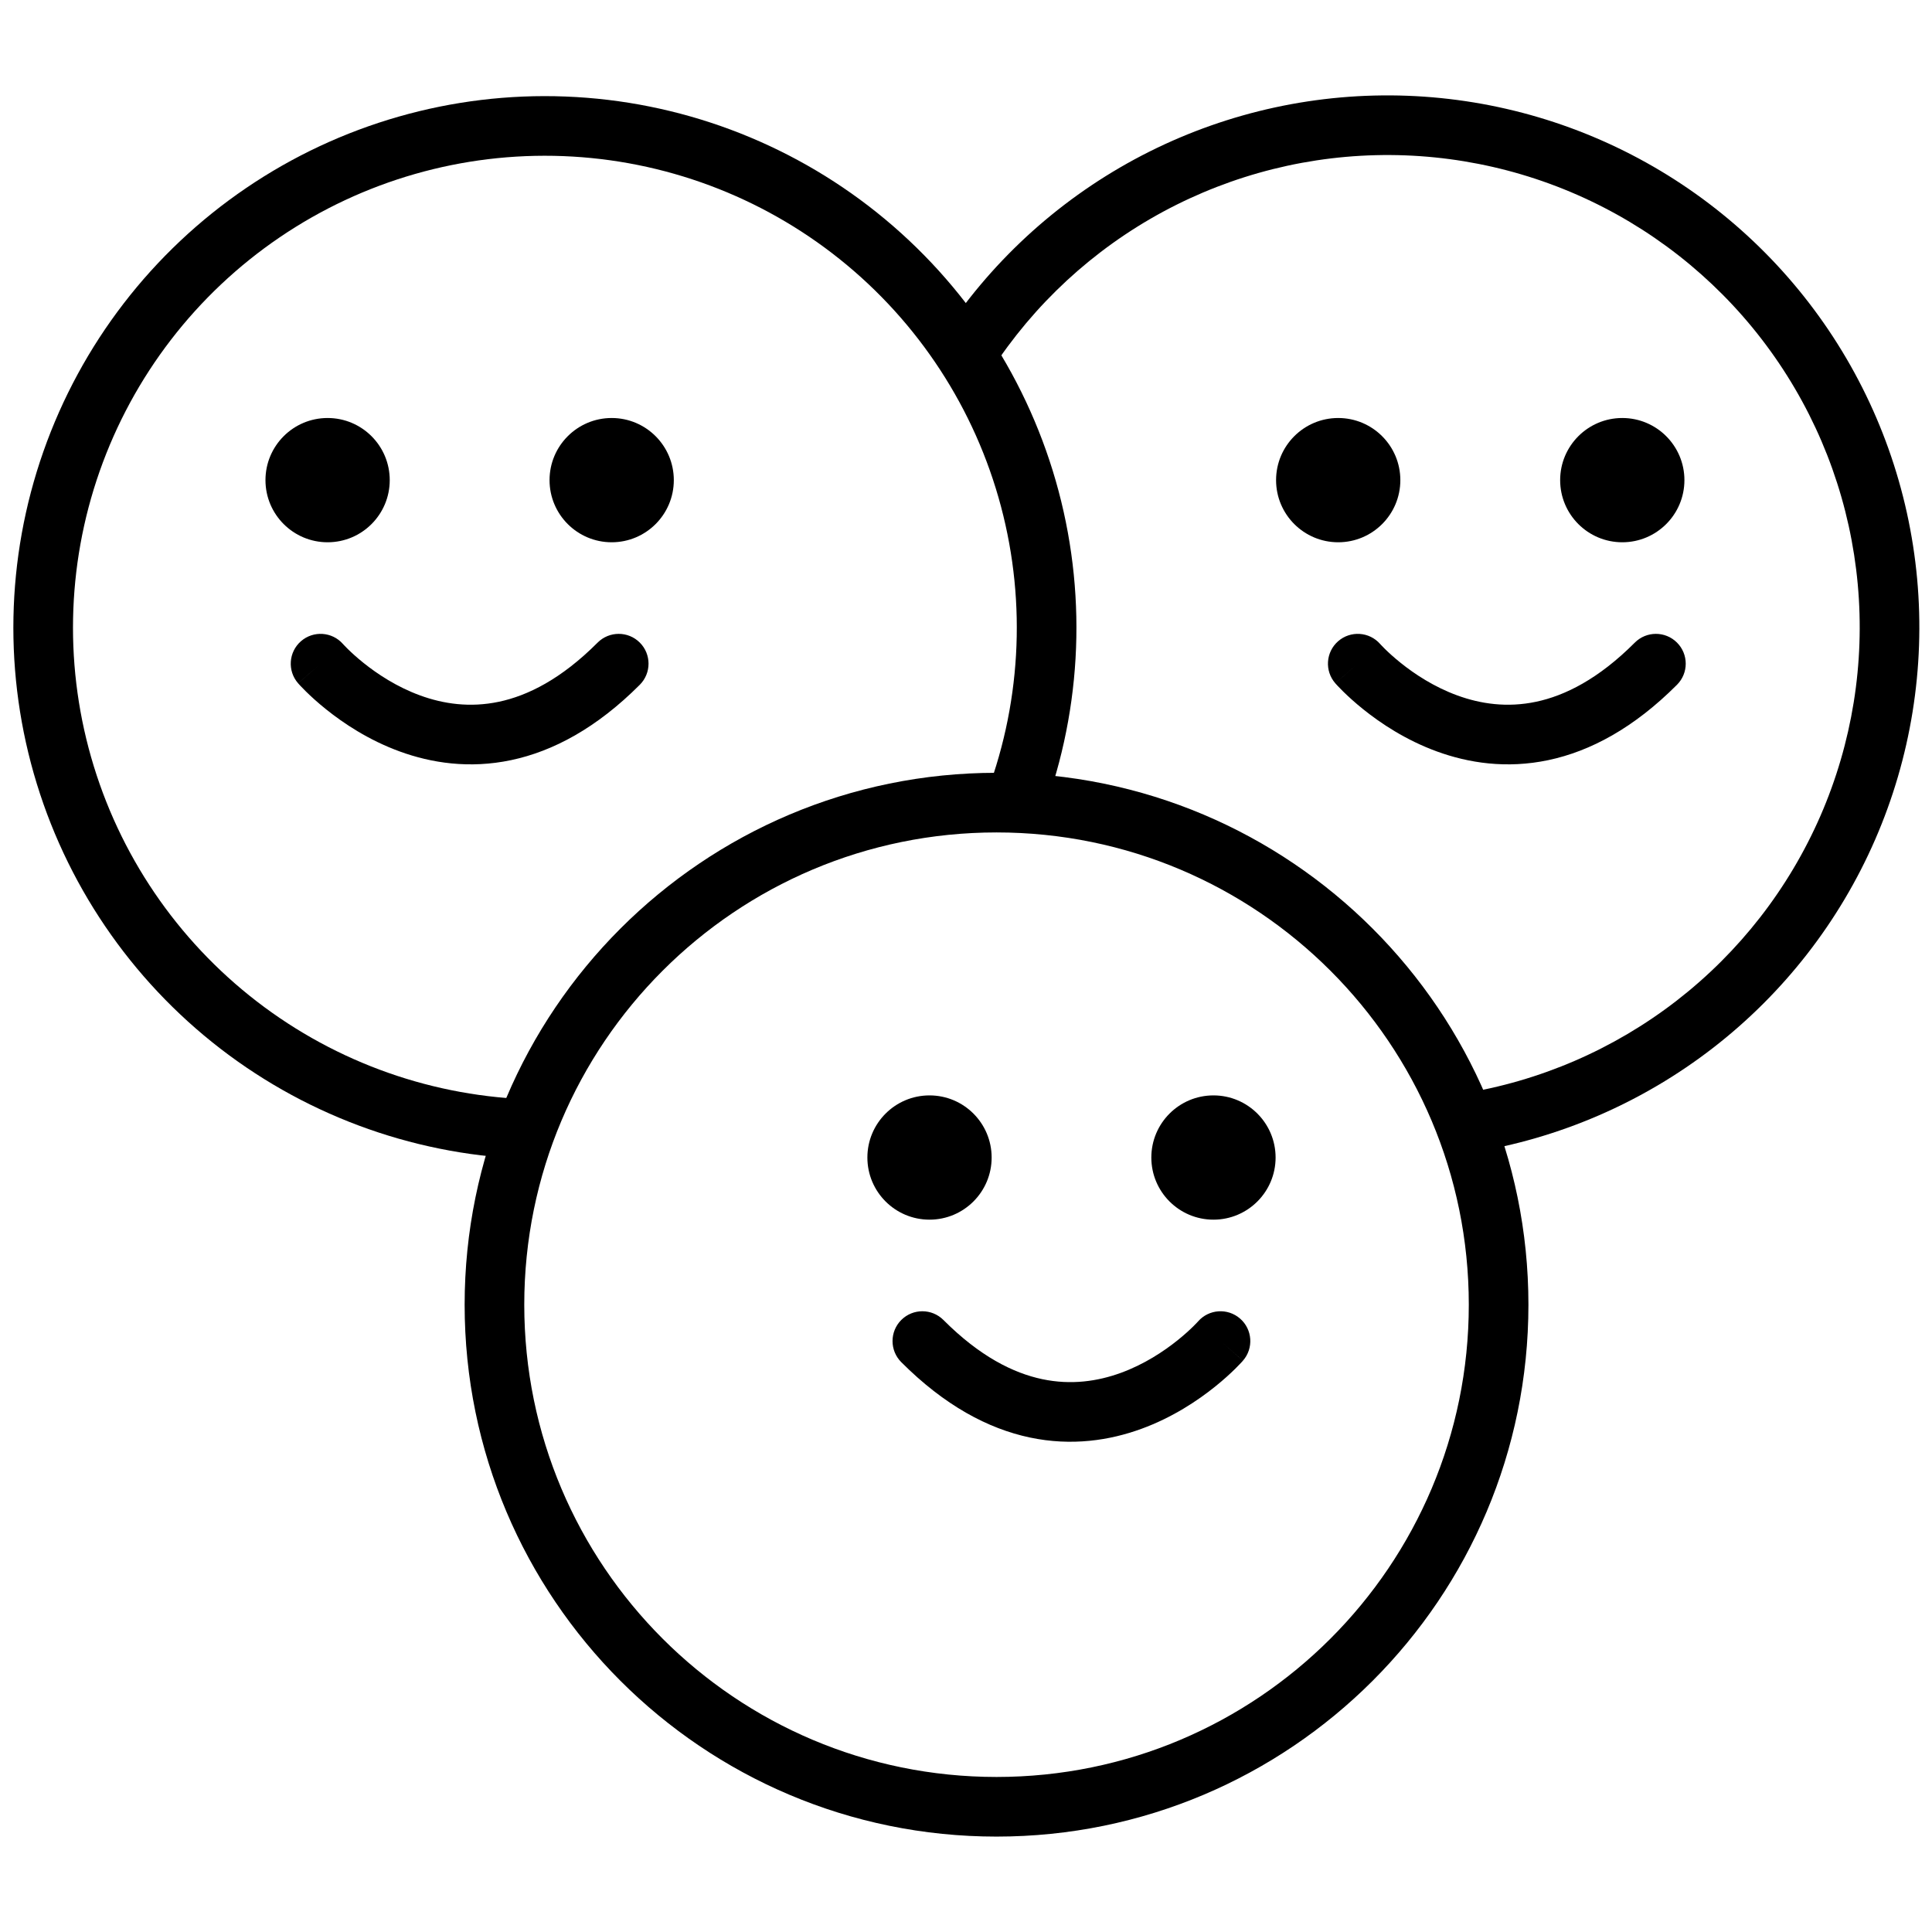 <svg width="162" height="162" viewBox="0 0 162 162" fill="none" xmlns="http://www.w3.org/2000/svg">
<path fill-rule="evenodd" clip-rule="evenodd" d="M134.497 17.408C128.582 14.356 121.993 12.844 115.339 13.012C108.685 13.18 102.181 15.022 96.427 18.369C90.674 21.716 85.857 26.459 82.421 32.16L78.139 29.58C82.008 23.159 87.433 17.817 93.913 14.047C100.393 10.278 107.719 8.203 115.213 8.013C122.707 7.824 130.128 9.527 136.79 12.964C143.452 16.402 149.14 21.463 153.328 27.68C157.517 33.898 160.071 41.071 160.754 48.536C161.436 56.001 160.227 63.519 157.236 70.393C154.245 77.267 149.57 83.276 143.642 87.865C137.714 92.454 130.725 95.475 123.321 96.649L122.539 91.711C129.113 90.669 135.318 87.986 140.581 83.912C145.844 79.837 149.995 74.501 152.651 68.398C155.306 62.294 156.381 55.62 155.774 48.992C155.168 42.363 152.901 35.994 149.182 30.474C145.463 24.954 140.412 20.46 134.497 17.408Z" fill="black"/>
<path fill-rule="evenodd" clip-rule="evenodd" d="M112.206 53.766C113.245 52.86 114.82 52.966 115.729 54.001L115.739 54.013C115.752 54.027 115.775 54.052 115.809 54.088C115.876 54.16 115.984 54.272 116.13 54.417C116.424 54.706 116.869 55.118 117.445 55.58C118.606 56.513 120.244 57.6 122.204 58.315C124.146 59.024 126.374 59.356 128.799 58.844C131.218 58.334 134.029 56.942 137.08 53.884C138.055 52.907 139.638 52.905 140.615 53.88C141.593 54.855 141.595 56.438 140.619 57.416C137 61.043 133.351 62.994 129.832 63.737C126.319 64.478 123.13 63.975 120.491 63.012C117.868 62.056 115.757 60.637 114.315 59.48C113.589 58.897 113.019 58.37 112.623 57.98C112.425 57.785 112.269 57.623 112.159 57.506C112.104 57.447 112.06 57.399 112.028 57.363L111.988 57.319L111.975 57.303L111.969 57.298L111.967 57.295C111.966 57.294 111.966 57.293 113.85 55.65L111.966 57.293C111.058 56.253 111.166 54.673 112.206 53.766Z" fill="black"/>
<path d="M112.21 45.47C115.087 45.47 117.42 43.137 117.42 40.26C117.42 37.383 115.087 35.05 112.21 35.05C109.333 35.05 107 37.383 107 40.26C107 43.137 109.333 45.47 112.21 45.47Z" fill="black"/>
<path d="M136.03 45.47C138.908 45.47 141.24 43.137 141.24 40.26C141.24 37.383 138.908 35.05 136.03 35.05C133.153 35.05 130.82 37.383 130.82 40.26C130.82 43.137 133.153 45.47 136.03 45.47Z" fill="black"/>
<path fill-rule="evenodd" clip-rule="evenodd" d="M47.231 13.09C38.777 12.761 30.441 15.149 23.445 19.905C16.448 24.661 11.16 31.534 8.356 39.516C5.553 47.497 5.381 56.168 7.866 64.254C10.351 72.341 15.363 79.418 22.165 84.447C28.967 89.477 37.202 92.194 45.662 92.2L45.659 97.2C36.13 97.193 26.854 94.133 19.192 88.468C11.53 82.803 5.886 74.831 3.087 65.723C0.287 56.615 0.481 46.849 3.639 37.859C6.797 28.868 12.753 21.127 20.634 15.77C28.514 10.413 37.904 7.723 47.425 8.094C56.947 8.465 66.099 11.878 73.539 17.831C80.978 23.785 86.314 31.967 88.763 41.175C91.212 50.384 90.645 60.135 87.146 68.998L82.495 67.162C85.602 59.293 86.105 50.636 83.931 42.46C81.757 34.285 77.02 27.021 70.415 21.735C63.809 16.449 55.684 13.419 47.231 13.09Z" fill="black"/>
<path d="M27.47 45.47C30.347 45.47 32.68 43.137 32.68 40.26C32.68 37.383 30.347 35.05 27.47 35.05C24.592 35.05 22.26 37.383 22.26 40.26C22.26 43.137 24.592 45.47 27.47 45.47Z" fill="black"/>
<path d="M51.29 45.47C54.167 45.47 56.5 43.137 56.5 40.26C56.5 37.383 54.167 35.05 51.29 35.05C48.413 35.05 46.08 37.383 46.08 40.26C46.08 43.137 48.413 45.47 51.29 45.47Z" fill="black"/>
<path fill-rule="evenodd" clip-rule="evenodd" d="M25.237 53.766C26.275 52.86 27.851 52.966 28.759 54.001L28.77 54.013C28.782 54.027 28.805 54.052 28.839 54.088C28.906 54.16 29.014 54.272 29.161 54.417C29.455 54.706 29.899 55.118 30.475 55.58C31.637 56.513 33.274 57.6 35.234 58.315C37.177 59.024 39.404 59.356 41.83 58.844C44.249 58.334 47.06 56.942 50.11 53.884C51.085 52.907 52.668 52.905 53.646 53.88C54.623 54.855 54.625 56.438 53.65 57.416C50.03 61.043 46.381 62.994 42.862 63.737C39.349 64.478 36.161 63.975 33.521 63.012C30.898 62.056 28.787 60.637 27.346 59.48C26.619 58.897 26.049 58.37 25.653 57.98C25.455 57.785 25.3 57.623 25.189 57.506C25.134 57.447 25.09 57.399 25.058 57.363L25.018 57.319L25.005 57.303L25 57.298L24.998 57.295C24.997 57.294 24.996 57.293 26.88 55.65L24.996 57.293C24.088 56.253 24.196 54.673 25.237 53.766Z" fill="black"/>
<path fill-rule="evenodd" clip-rule="evenodd" d="M83.56 69.8C61.69 69.8 43.96 87.529 43.96 109.4C43.96 131.27 61.69 149 83.56 149C105.43 149 123.16 131.27 123.16 109.4C123.16 87.529 105.43 69.8 83.56 69.8ZM38.96 109.4C38.96 84.768 58.928 64.8 83.56 64.8C108.192 64.8 128.16 84.768 128.16 109.4C128.16 134.032 108.192 154 83.56 154C58.928 154 38.96 134.032 38.96 109.4Z" fill="black"/>
<path d="M101.75 102.27C104.627 102.27 106.96 99.937 106.96 97.06C106.96 94.183 104.627 91.85 101.75 91.85C98.873 91.85 96.54 94.183 96.54 97.06C96.54 99.937 98.873 102.27 101.75 102.27Z" fill="black"/>
<path d="M77.941 102.27C80.818 102.27 83.15 99.937 83.15 97.06C83.15 94.183 80.818 91.85 77.941 91.85C75.063 91.85 72.731 94.183 72.731 97.06C72.731 99.937 75.063 102.27 77.941 102.27Z" fill="black"/>
<path fill-rule="evenodd" clip-rule="evenodd" d="M100.461 110.801C101.369 109.766 102.944 109.66 103.983 110.566C105.024 111.473 105.131 113.053 104.224 114.093L102.34 112.45C104.224 114.093 104.223 114.094 104.222 114.095L104.22 114.098L104.215 114.103L104.202 114.119L104.162 114.163C104.129 114.199 104.085 114.247 104.03 114.306C103.92 114.423 103.765 114.585 103.567 114.78C103.171 115.17 102.6 115.697 101.874 116.28C100.433 117.437 98.321 118.856 95.699 119.812C93.059 120.775 89.871 121.278 86.358 120.537C82.838 119.794 79.189 117.843 75.57 114.216C74.595 113.238 74.597 111.655 75.574 110.68C76.552 109.705 78.134 109.707 79.11 110.684C82.16 113.742 84.971 115.134 87.39 115.644C89.815 116.156 92.043 115.824 93.986 115.115C95.946 114.4 97.583 113.313 98.745 112.38C99.32 111.918 99.765 111.506 100.059 111.217C100.206 111.072 100.314 110.96 100.381 110.888C100.415 110.852 100.438 110.827 100.45 110.813L100.46 110.801L100.459 110.804M100.461 110.801C100.46 110.802 100.458 110.804 100.457 110.805L100.461 110.801Z" fill="black"/>
</svg>
